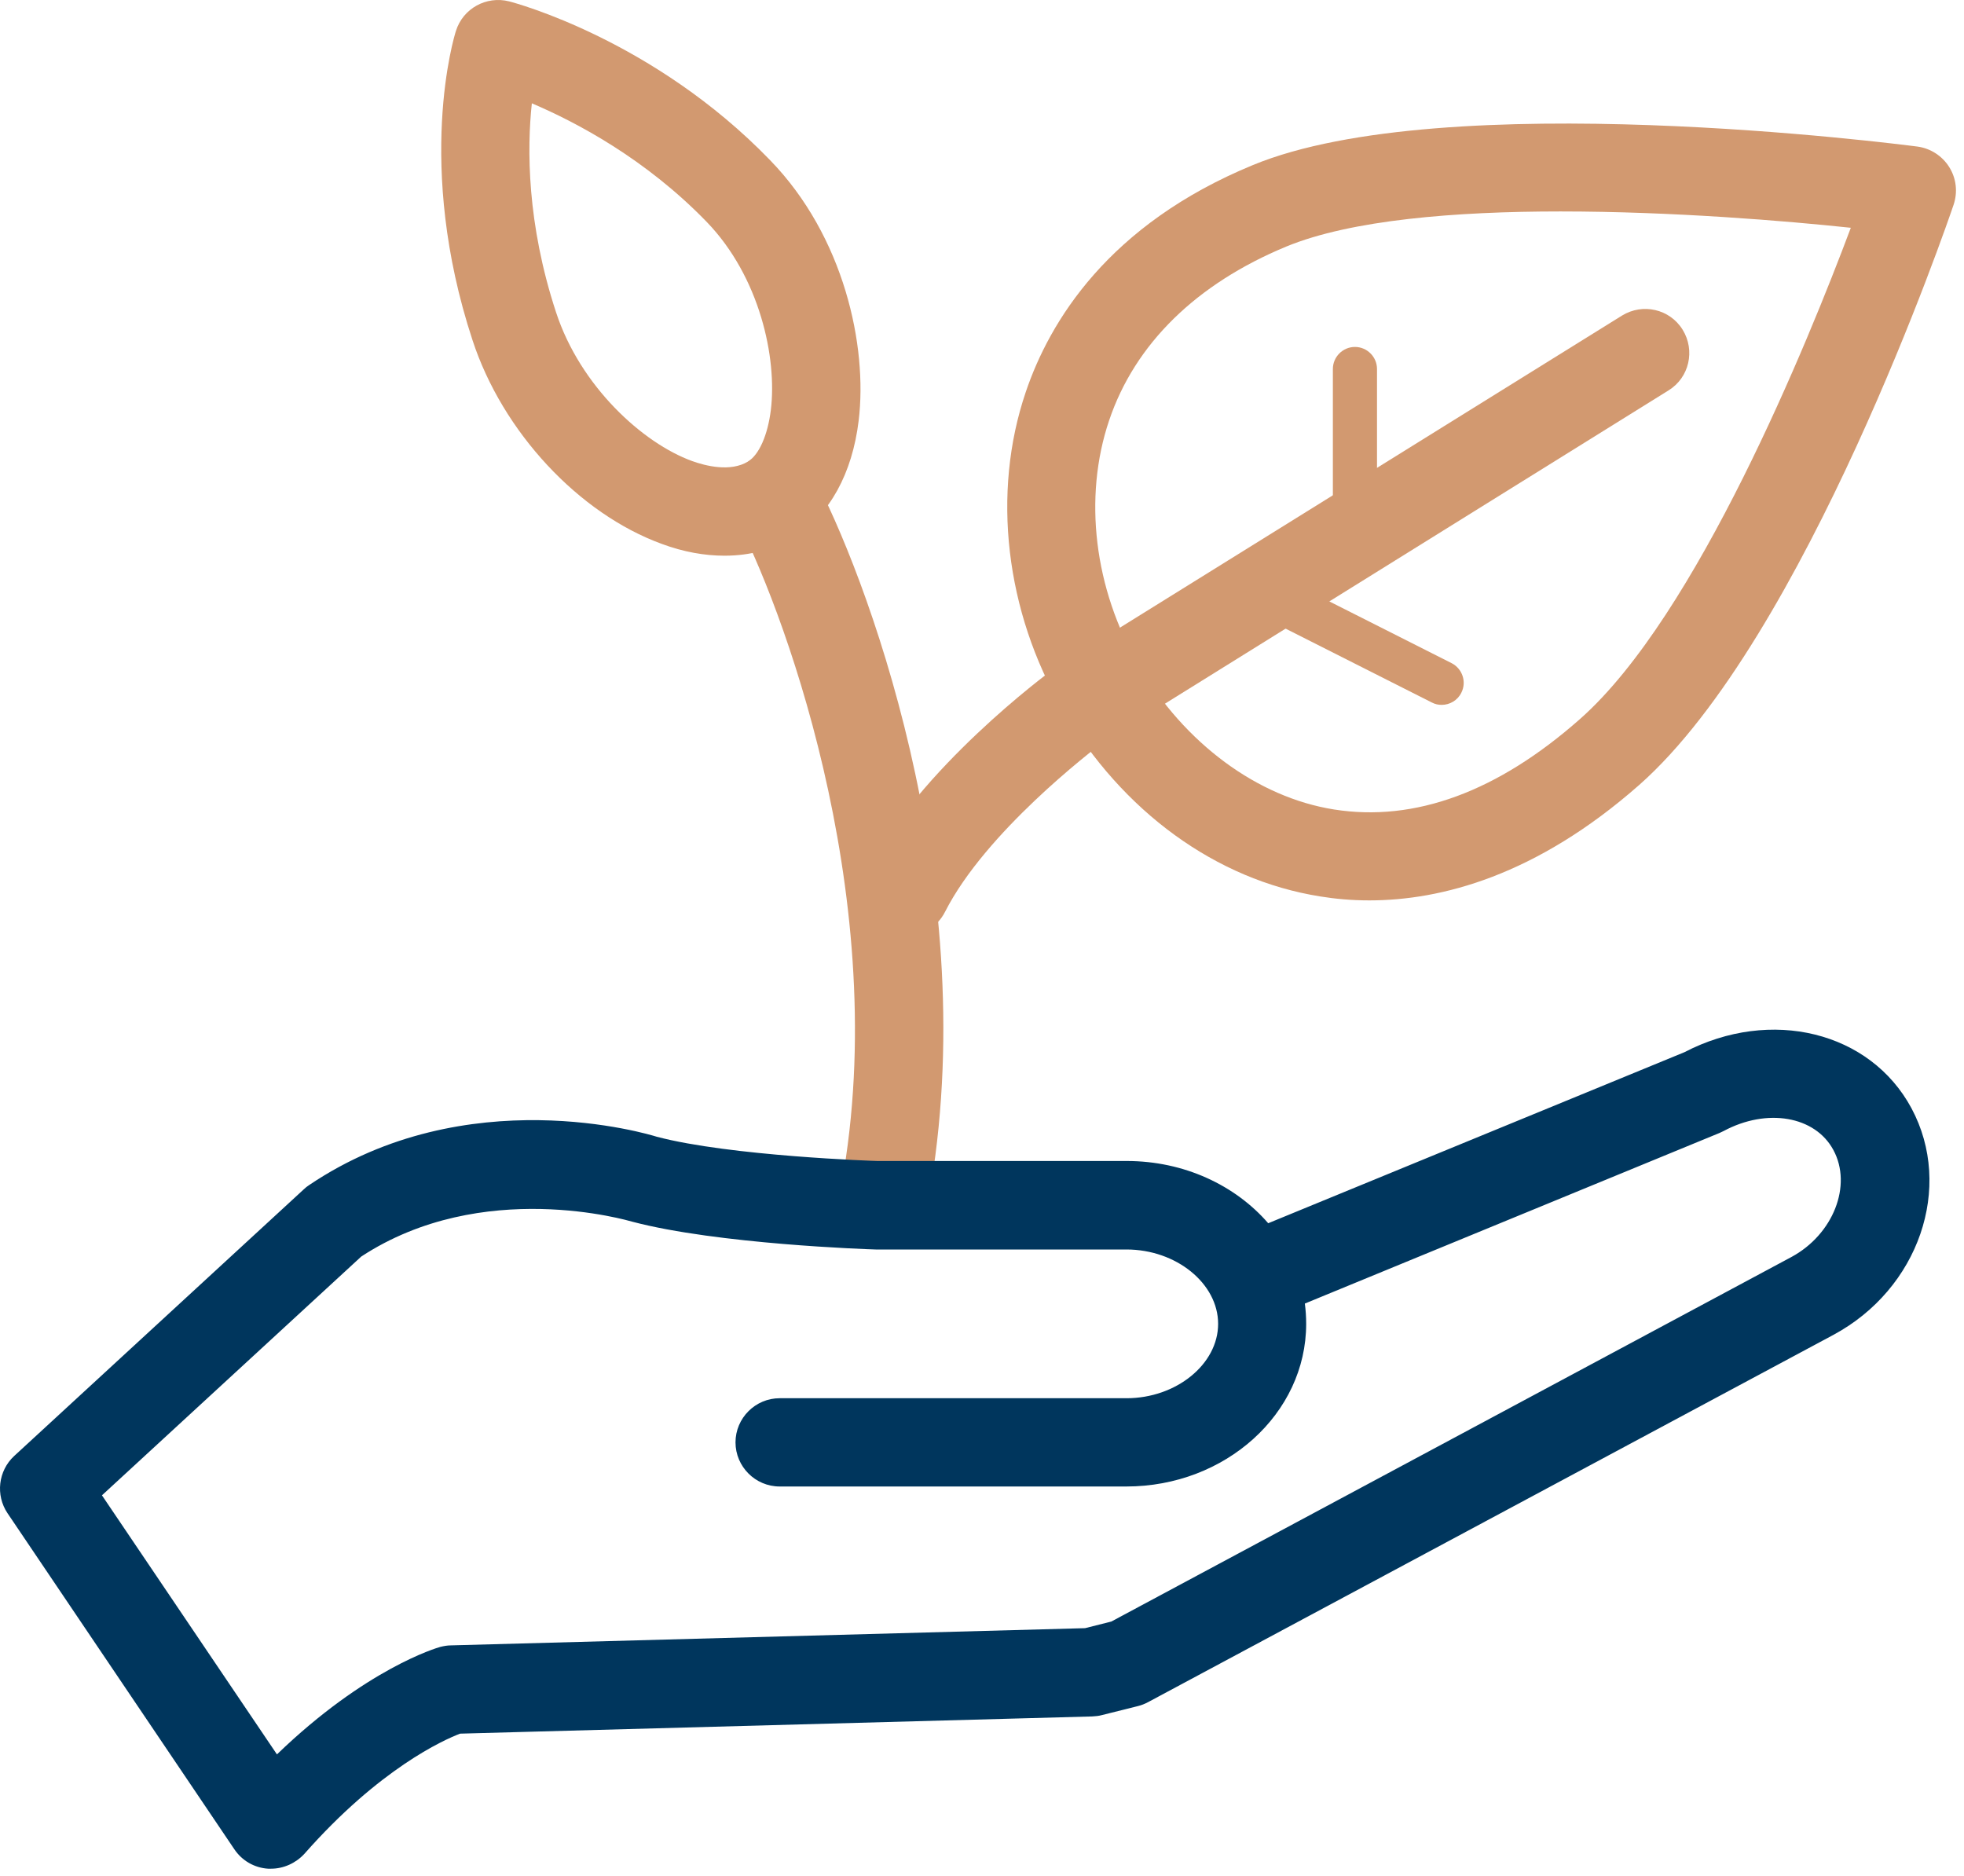 <svg width="89" height="85" viewBox="0 0 89 85" fill="none" xmlns="http://www.w3.org/2000/svg">
<path d="M40.221 55.382C40.111 55.382 40.002 55.372 39.892 55.352C38.801 55.172 38.062 54.142 38.242 53.052C40.342 40.252 35.282 27.082 33.342 23.472C32.822 22.502 33.181 21.282 34.151 20.762C35.121 20.242 36.342 20.602 36.861 21.572C39.121 25.772 44.481 39.722 42.191 53.692C42.041 54.682 41.191 55.382 40.221 55.382Z" fill="#D29970"/>
<path d="M32.831 25.182C31.931 25.182 30.971 25.012 30.001 24.652C26.231 23.282 22.771 19.572 21.411 15.412C18.801 7.472 20.581 1.642 20.661 1.402C20.981 0.382 22.041 -0.198 23.071 0.062C23.341 0.132 29.621 1.802 34.901 7.262C38.251 10.712 39.321 15.682 38.911 19.062C38.621 21.462 37.591 23.322 36.031 24.302C35.081 24.892 34.001 25.182 32.831 25.182ZM24.101 4.682C23.881 6.722 23.871 10.122 25.201 14.162C26.301 17.512 29.131 20.082 31.361 20.892C31.971 21.112 33.101 21.402 33.901 20.912C34.401 20.602 34.791 19.712 34.931 18.582C35.221 16.222 34.431 12.542 32.021 10.052C29.251 7.192 26.101 5.532 24.101 4.682Z" fill="#D29970"/>
<path d="M62.051 40.802C61.241 40.802 60.491 40.732 59.821 40.622C55.111 39.872 50.861 36.782 48.151 32.152C45.561 27.712 44.931 22.342 46.481 17.772C47.561 14.572 50.221 10.182 56.771 7.482C65.481 3.882 86.021 6.532 86.891 6.642C87.481 6.722 88.011 7.062 88.331 7.572C88.651 8.082 88.721 8.702 88.531 9.272C88.261 10.072 81.801 28.932 74.281 35.572C69.601 39.692 65.301 40.802 62.051 40.802ZM70.711 9.582C65.961 9.582 61.231 9.962 58.291 11.172C54.211 12.862 51.431 15.582 50.261 19.052C49.081 22.542 49.581 26.692 51.601 30.142C53.671 33.682 56.981 36.132 60.451 36.682C64.111 37.262 67.871 35.882 71.611 32.572C76.891 27.902 81.921 15.522 83.871 10.322C80.951 10.012 75.821 9.582 70.711 9.582Z" fill="#D29970"/>
<path d="M65.331 31.942C65.18 31.942 65.031 31.912 64.88 31.832L57.02 27.862C56.531 27.612 56.331 27.012 56.581 26.522C56.831 26.032 57.431 25.832 57.92 26.082L65.781 30.052C66.27 30.302 66.471 30.902 66.221 31.392C66.05 31.742 65.691 31.942 65.331 31.942Z" fill="#D29970"/>
<path d="M61.4 25.182C60.85 25.182 60.4 24.732 60.4 24.182V16.722C60.4 16.172 60.85 15.722 61.4 15.722C61.95 15.722 62.4 16.172 62.4 16.722V24.182C62.4 24.732 61.95 25.182 61.4 25.182Z" fill="#D29970"/>
<path d="M41.05 42.412C40.75 42.412 40.44 42.342 40.15 42.192C39.17 41.692 38.77 40.492 39.27 39.502C41.64 34.832 47.46 30.522 47.71 30.342C47.75 30.312 47.79 30.282 47.84 30.252L73.5 14.302C74.44 13.722 75.67 14.002 76.25 14.942C76.83 15.882 76.55 17.112 75.61 17.692L50.02 33.612C49.45 34.042 44.66 37.712 42.83 41.312C42.48 42.012 41.78 42.412 41.05 42.412Z" fill="#D29970"/>
<path d="M12.28 84.682C12.24 84.682 12.19 84.682 12.15 84.682C11.53 84.642 10.97 84.322 10.62 83.802L0.34 68.572C-0.21 67.752 -0.08 66.652 0.64 65.982L13.77 53.892C13.84 53.822 13.92 53.762 14.01 53.702C21.14 48.892 29.41 51.402 29.76 51.512C33.09 52.392 39.69 52.612 39.76 52.612H51.06C53.66 52.612 55.98 53.712 57.47 55.432L76.33 47.682C80.25 45.642 84.75 46.742 86.62 50.222C88.54 53.802 86.95 58.412 83.08 60.492L52.03 77.132C51.88 77.212 51.73 77.272 51.57 77.312L49.93 77.722C49.79 77.762 49.64 77.772 49.5 77.782L20.85 78.562C20.11 78.842 17.2 80.142 13.79 84.012C13.4 84.432 12.85 84.682 12.28 84.682ZM4.62 67.762L12.55 79.502C16.58 75.612 19.8 74.672 19.95 74.632C20.11 74.592 20.27 74.562 20.44 74.562L49.17 73.782L50.36 73.482L81.18 56.962C83.07 55.942 83.95 53.722 83.08 52.112C82.25 50.572 80.07 50.202 78.11 51.252C78.05 51.282 77.99 51.312 77.92 51.342L59.13 59.072C59.17 59.372 59.19 59.682 59.19 59.992C59.19 64.062 55.53 67.362 51.04 67.362H35.33C34.23 67.362 33.33 66.462 33.33 65.362C33.33 64.262 34.23 63.362 35.33 63.362H51.05C53.3 63.362 55.2 61.822 55.2 59.992C55.2 58.162 53.3 56.622 51.05 56.622H39.69C39.34 56.612 32.51 56.382 28.65 55.362C28.5 55.322 21.86 53.342 16.37 56.942L4.62 67.762Z" fill="#00365D"/>
</svg>
